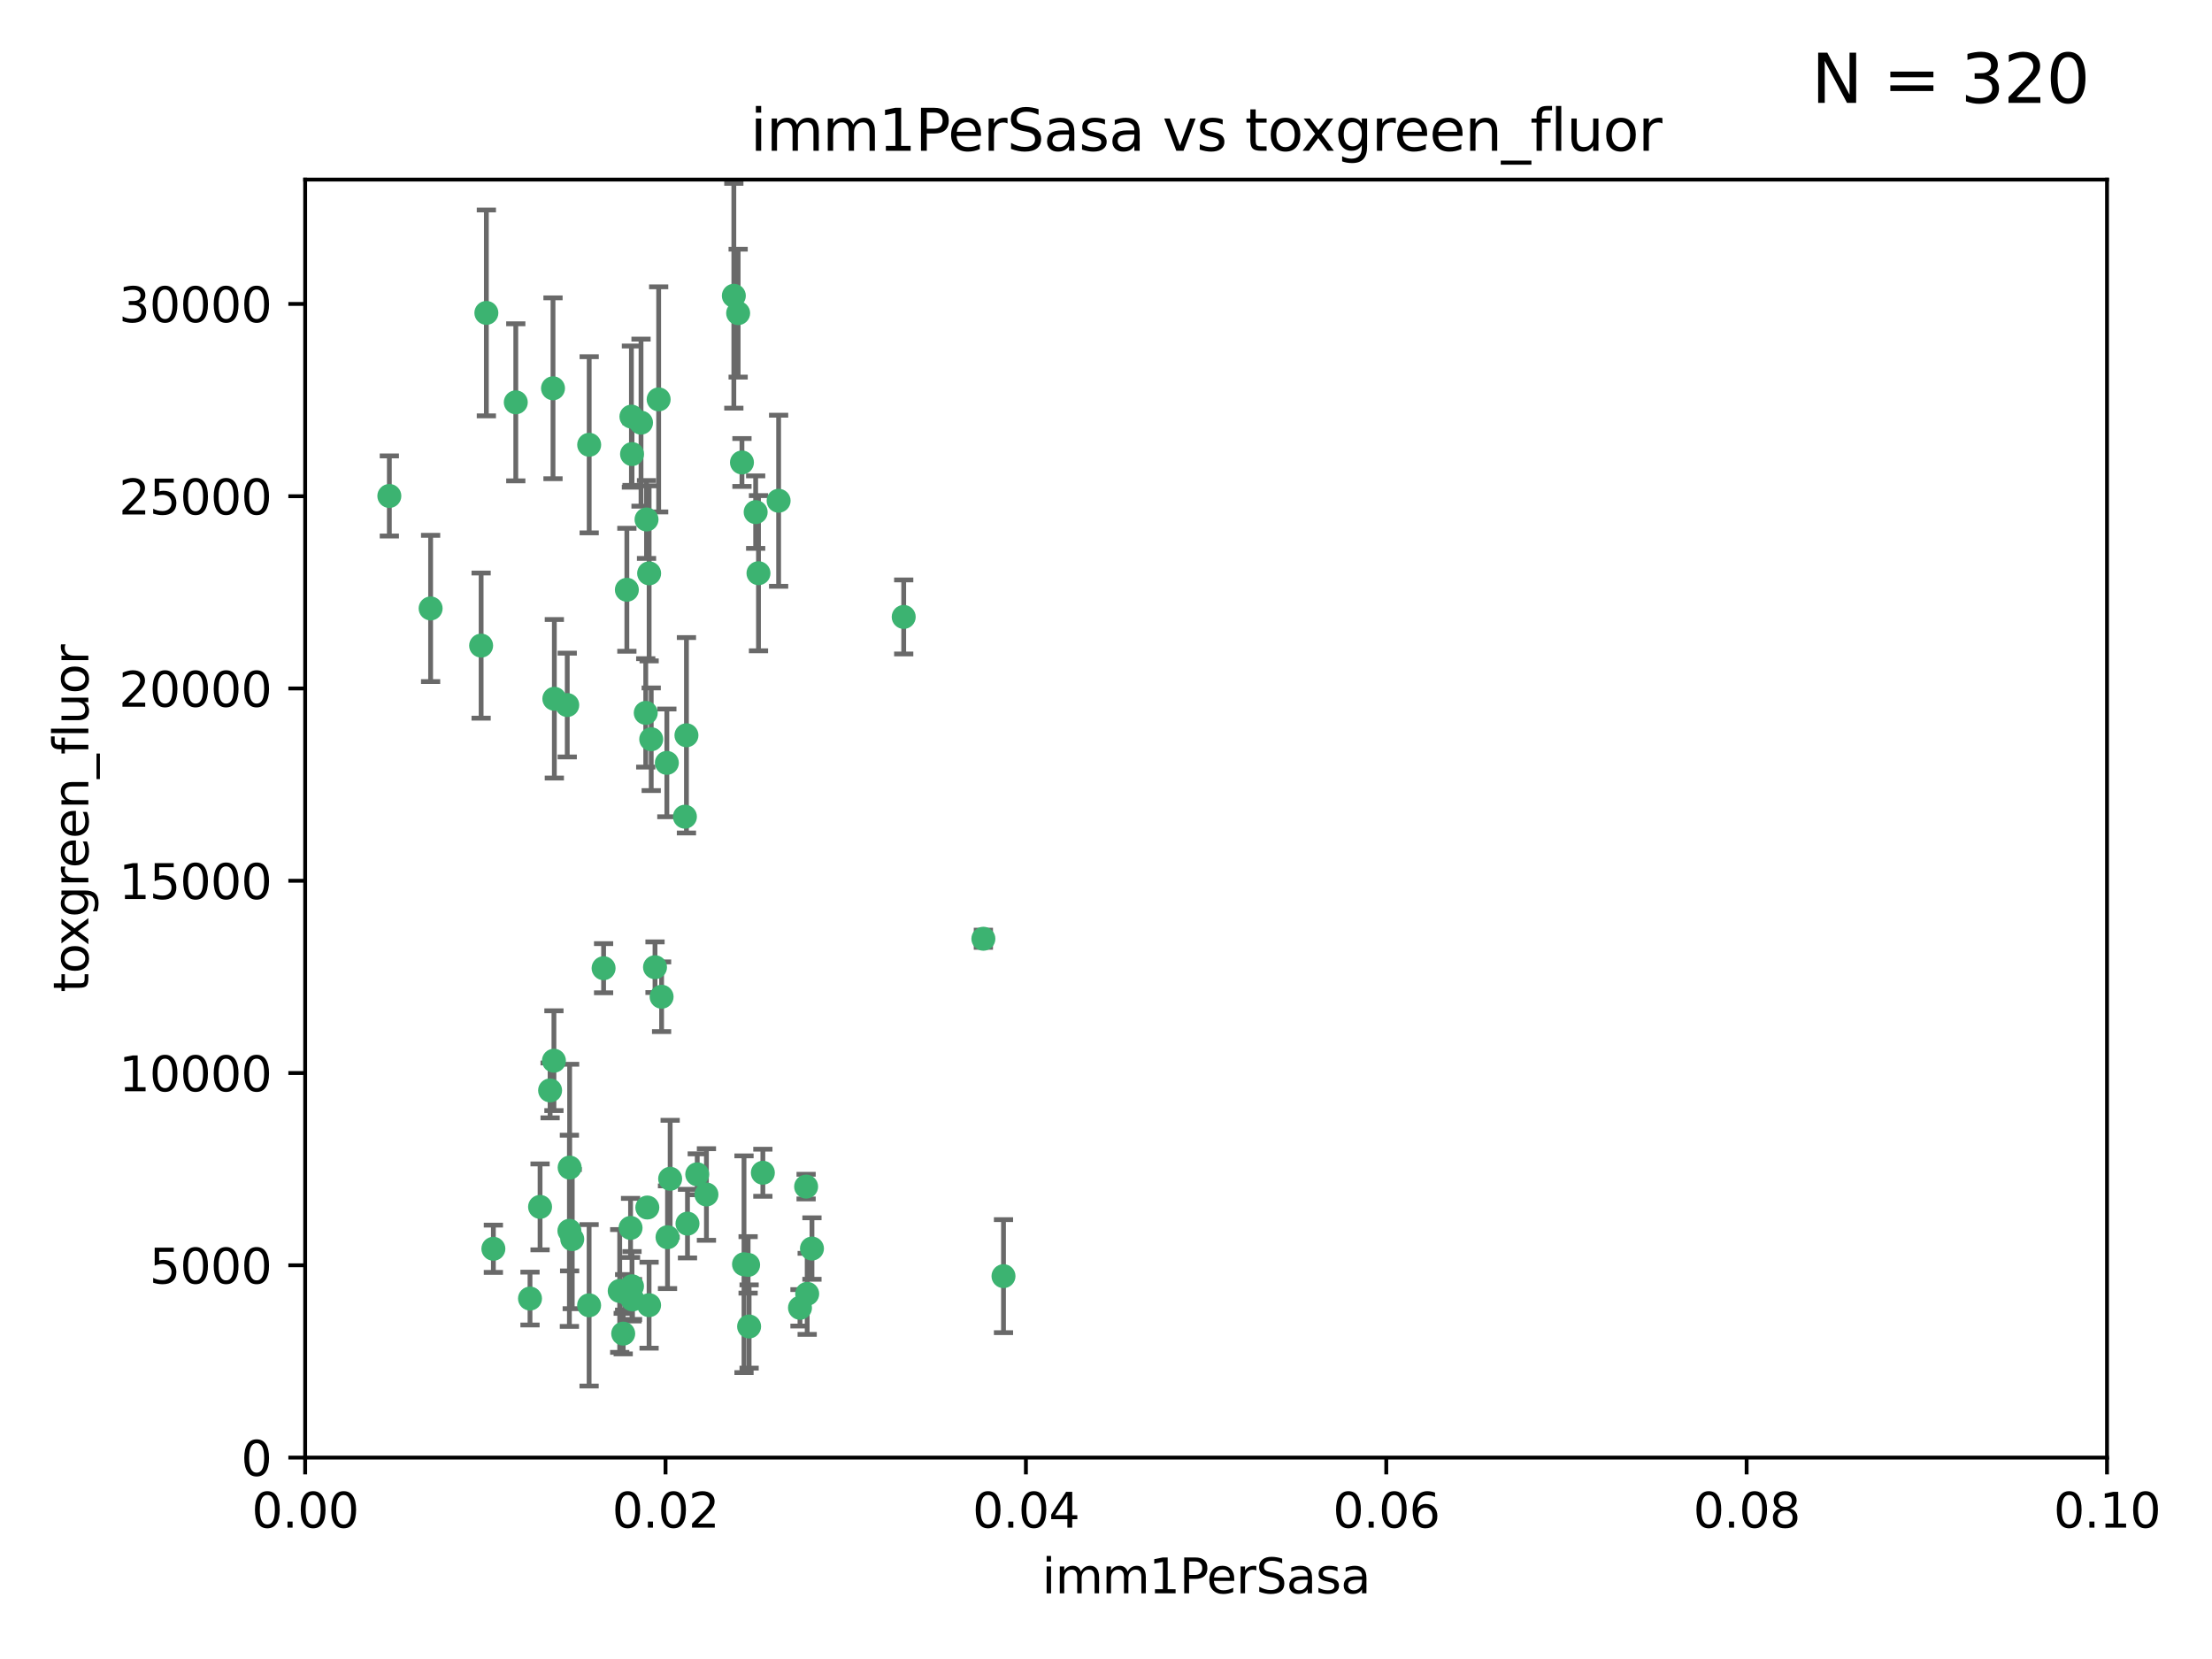 <?xml version="1.0" encoding="utf-8" standalone="no"?>
<!DOCTYPE svg PUBLIC "-//W3C//DTD SVG 1.1//EN"
  "http://www.w3.org/Graphics/SVG/1.1/DTD/svg11.dtd">
<svg xmlns:xlink="http://www.w3.org/1999/xlink" width="460.8pt" height="345.6pt" viewBox="0 0 460.8 345.6" xmlns="http://www.w3.org/2000/svg" version="1.1">
 <defs>
  <style type="text/css">*{stroke-linejoin: round; stroke-linecap: butt}</style>
 </defs>
 <g id="figure_1">
  <g id="patch_1">
   <path d="M 0 345.6 
L 460.8 345.6 
L 460.8 0 
L 0 0 
z
" style="fill: #ffffff"/>
  </g>
  <g id="axes_1">
   <g id="patch_2">
    <path d="M 63.571 303.64 
L 438.93 303.64 
L 438.93 37.411 
L 63.571 37.411 
z
" style="fill: #ffffff"/>
   </g>
   <g id="PathCollection_1">
    <defs>
     <path id="m67aa49728f" d="M 0 1.118 
C 0.297 1.118 0.581 1 0.791 0.791 
C 1 0.581 1.118 0.297 1.118 0 
C 1.118 -0.297 1 -0.581 0.791 -0.791 
C 0.581 -1 0.297 -1.118 0 -1.118 
C -0.297 -1.118 -0.581 -1 -0.791 -0.791 
C -1 -0.581 -1.118 -0.297 -1.118 0 
C -1.118 0.297 -1 0.581 -0.791 0.791 
C -0.581 1 -0.297 1.118 0 1.118 
z
" style="stroke: #3cb371"/>
    </defs>
    <g clip-path="url(#p61a507cebb)">
     <use xlink:href="#m67aa49728f" x="81.107" y="103.319" style="fill: #3cb371; stroke: #3cb371"/>
     <use xlink:href="#m67aa49728f" x="101.319" y="65.184" style="fill: #3cb371; stroke: #3cb371"/>
     <use xlink:href="#m67aa49728f" x="100.227" y="134.491" style="fill: #3cb371; stroke: #3cb371"/>
     <use xlink:href="#m67aa49728f" x="89.706" y="126.749" style="fill: #3cb371; stroke: #3cb371"/>
     <use xlink:href="#m67aa49728f" x="137.211" y="83.201" style="fill: #3cb371; stroke: #3cb371"/>
     <use xlink:href="#m67aa49728f" x="169.147" y="260.094" style="fill: #3cb371; stroke: #3cb371"/>
     <use xlink:href="#m67aa49728f" x="107.447" y="83.811" style="fill: #3cb371; stroke: #3cb371"/>
     <use xlink:href="#m67aa49728f" x="130.587" y="122.859" style="fill: #3cb371; stroke: #3cb371"/>
     <use xlink:href="#m67aa49728f" x="134.683" y="108.214" style="fill: #3cb371; stroke: #3cb371"/>
     <use xlink:href="#m67aa49728f" x="162.201" y="104.315" style="fill: #3cb371; stroke: #3cb371"/>
     <use xlink:href="#m67aa49728f" x="152.872" y="61.614" style="fill: #3cb371; stroke: #3cb371"/>
     <use xlink:href="#m67aa49728f" x="133.537" y="88.045" style="fill: #3cb371; stroke: #3cb371"/>
     <use xlink:href="#m67aa49728f" x="115.202" y="80.887" style="fill: #3cb371; stroke: #3cb371"/>
     <use xlink:href="#m67aa49728f" x="135.226" y="119.44" style="fill: #3cb371; stroke: #3cb371"/>
     <use xlink:href="#m67aa49728f" x="131.665" y="94.593" style="fill: #3cb371; stroke: #3cb371"/>
     <use xlink:href="#m67aa49728f" x="157.418" y="106.684" style="fill: #3cb371; stroke: #3cb371"/>
     <use xlink:href="#m67aa49728f" x="125.739" y="201.695" style="fill: #3cb371; stroke: #3cb371"/>
     <use xlink:href="#m67aa49728f" x="131.536" y="86.787" style="fill: #3cb371; stroke: #3cb371"/>
     <use xlink:href="#m67aa49728f" x="102.779" y="260.14" style="fill: #3cb371; stroke: #3cb371"/>
     <use xlink:href="#m67aa49728f" x="118.666" y="243.228" style="fill: #3cb371; stroke: #3cb371"/>
     <use xlink:href="#m67aa49728f" x="154.563" y="96.341" style="fill: #3cb371; stroke: #3cb371"/>
     <use xlink:href="#m67aa49728f" x="158.007" y="119.409" style="fill: #3cb371; stroke: #3cb371"/>
     <use xlink:href="#m67aa49728f" x="153.769" y="65.233" style="fill: #3cb371; stroke: #3cb371"/>
     <use xlink:href="#m67aa49728f" x="118.169" y="146.874" style="fill: #3cb371; stroke: #3cb371"/>
     <use xlink:href="#m67aa49728f" x="136.451" y="201.487" style="fill: #3cb371; stroke: #3cb371"/>
     <use xlink:href="#m67aa49728f" x="143.216" y="254.906" style="fill: #3cb371; stroke: #3cb371"/>
     <use xlink:href="#m67aa49728f" x="138.918" y="158.921" style="fill: #3cb371; stroke: #3cb371"/>
     <use xlink:href="#m67aa49728f" x="130.121" y="269.209" style="fill: #3cb371; stroke: #3cb371"/>
     <use xlink:href="#m67aa49728f" x="112.506" y="251.417" style="fill: #3cb371; stroke: #3cb371"/>
     <use xlink:href="#m67aa49728f" x="134.851" y="251.547" style="fill: #3cb371; stroke: #3cb371"/>
     <use xlink:href="#m67aa49728f" x="119.208" y="258.133" style="fill: #3cb371; stroke: #3cb371"/>
     <use xlink:href="#m67aa49728f" x="155.845" y="263.497" style="fill: #3cb371; stroke: #3cb371"/>
     <use xlink:href="#m67aa49728f" x="114.597" y="227.152" style="fill: #3cb371; stroke: #3cb371"/>
     <use xlink:href="#m67aa49728f" x="110.41" y="270.514" style="fill: #3cb371; stroke: #3cb371"/>
     <use xlink:href="#m67aa49728f" x="131.656" y="267.951" style="fill: #3cb371; stroke: #3cb371"/>
     <use xlink:href="#m67aa49728f" x="188.259" y="128.518" style="fill: #3cb371; stroke: #3cb371"/>
     <use xlink:href="#m67aa49728f" x="129.825" y="277.818" style="fill: #3cb371; stroke: #3cb371"/>
     <use xlink:href="#m67aa49728f" x="131.762" y="270.703" style="fill: #3cb371; stroke: #3cb371"/>
     <use xlink:href="#m67aa49728f" x="166.652" y="272.443" style="fill: #3cb371; stroke: #3cb371"/>
     <use xlink:href="#m67aa49728f" x="154.991" y="263.364" style="fill: #3cb371; stroke: #3cb371"/>
     <use xlink:href="#m67aa49728f" x="134.52" y="148.507" style="fill: #3cb371; stroke: #3cb371"/>
     <use xlink:href="#m67aa49728f" x="147.163" y="248.836" style="fill: #3cb371; stroke: #3cb371"/>
     <use xlink:href="#m67aa49728f" x="142.999" y="153.171" style="fill: #3cb371; stroke: #3cb371"/>
     <use xlink:href="#m67aa49728f" x="204.855" y="195.558" style="fill: #3cb371; stroke: #3cb371"/>
     <use xlink:href="#m67aa49728f" x="156.053" y="276.333" style="fill: #3cb371; stroke: #3cb371"/>
     <use xlink:href="#m67aa49728f" x="209.046" y="265.846" style="fill: #3cb371; stroke: #3cb371"/>
     <use xlink:href="#m67aa49728f" x="137.823" y="207.64" style="fill: #3cb371; stroke: #3cb371"/>
     <use xlink:href="#m67aa49728f" x="167.929" y="247.192" style="fill: #3cb371; stroke: #3cb371"/>
     <use xlink:href="#m67aa49728f" x="142.68" y="170.133" style="fill: #3cb371; stroke: #3cb371"/>
     <use xlink:href="#m67aa49728f" x="122.722" y="271.92" style="fill: #3cb371; stroke: #3cb371"/>
     <use xlink:href="#m67aa49728f" x="131.356" y="255.796" style="fill: #3cb371; stroke: #3cb371"/>
     <use xlink:href="#m67aa49728f" x="115.394" y="220.964" style="fill: #3cb371; stroke: #3cb371"/>
     <use xlink:href="#m67aa49728f" x="129.096" y="268.93" style="fill: #3cb371; stroke: #3cb371"/>
     <use xlink:href="#m67aa49728f" x="118.616" y="256.398" style="fill: #3cb371; stroke: #3cb371"/>
     <use xlink:href="#m67aa49728f" x="115.48" y="145.567" style="fill: #3cb371; stroke: #3cb371"/>
     <use xlink:href="#m67aa49728f" x="122.738" y="92.655" style="fill: #3cb371; stroke: #3cb371"/>
     <use xlink:href="#m67aa49728f" x="135.215" y="271.892" style="fill: #3cb371; stroke: #3cb371"/>
     <use xlink:href="#m67aa49728f" x="139.056" y="257.738" style="fill: #3cb371; stroke: #3cb371"/>
     <use xlink:href="#m67aa49728f" x="158.917" y="244.305" style="fill: #3cb371; stroke: #3cb371"/>
     <use xlink:href="#m67aa49728f" x="139.605" y="245.561" style="fill: #3cb371; stroke: #3cb371"/>
     <use xlink:href="#m67aa49728f" x="145.249" y="244.625" style="fill: #3cb371; stroke: #3cb371"/>
     <use xlink:href="#m67aa49728f" x="168.152" y="269.529" style="fill: #3cb371; stroke: #3cb371"/>
     <use xlink:href="#m67aa49728f" x="135.66" y="153.996" style="fill: #3cb371; stroke: #3cb371"/>
    </g>
   </g>
   <g id="matplotlib.axis_1">
    <g id="xtick_1">
     <g id="line2d_1">
      <defs>
       <path id="mdfd016b238" d="M 0 0 
L 0 3.5 
" style="stroke: #000000; stroke-width: 0.8"/>
      </defs>
      <g>
       <use xlink:href="#mdfd016b238" x="63.571" y="303.64" style="stroke: #000000; stroke-width: 0.8"/>
      </g>
     </g>
     <g id="text_1">
      <!-- 0.00 -->
      <g transform="translate(52.438 318.238)scale(0.1 -0.1)">
       <defs>
        <path id="DejaVuSans-30" d="M 2034 4250 
Q 1547 4250 1301 3770 
Q 1056 3291 1056 2328 
Q 1056 1369 1301 889 
Q 1547 409 2034 409 
Q 2525 409 2770 889 
Q 3016 1369 3016 2328 
Q 3016 3291 2770 3770 
Q 2525 4250 2034 4250 
z
M 2034 4750 
Q 2819 4750 3233 4129 
Q 3647 3509 3647 2328 
Q 3647 1150 3233 529 
Q 2819 -91 2034 -91 
Q 1250 -91 836 529 
Q 422 1150 422 2328 
Q 422 3509 836 4129 
Q 1250 4750 2034 4750 
z
" transform="scale(0.016)"/>
        <path id="DejaVuSans-2e" d="M 684 794 
L 1344 794 
L 1344 0 
L 684 0 
L 684 794 
z
" transform="scale(0.016)"/>
       </defs>
       <use xlink:href="#DejaVuSans-30"/>
       <use xlink:href="#DejaVuSans-2e" x="63.623"/>
       <use xlink:href="#DejaVuSans-30" x="95.41"/>
       <use xlink:href="#DejaVuSans-30" x="159.033"/>
      </g>
     </g>
    </g>
    <g id="xtick_2">
     <g id="line2d_2">
      <g>
       <use xlink:href="#mdfd016b238" x="138.643" y="303.64" style="stroke: #000000; stroke-width: 0.8"/>
      </g>
     </g>
     <g id="text_2">
      <!-- 0.02 -->
      <g transform="translate(127.51 318.238)scale(0.1 -0.1)">
       <defs>
        <path id="DejaVuSans-32" d="M 1228 531 
L 3431 531 
L 3431 0 
L 469 0 
L 469 531 
Q 828 903 1448 1529 
Q 2069 2156 2228 2338 
Q 2531 2678 2651 2914 
Q 2772 3150 2772 3378 
Q 2772 3750 2511 3984 
Q 2250 4219 1831 4219 
Q 1534 4219 1204 4116 
Q 875 4013 500 3803 
L 500 4441 
Q 881 4594 1212 4672 
Q 1544 4750 1819 4750 
Q 2544 4750 2975 4387 
Q 3406 4025 3406 3419 
Q 3406 3131 3298 2873 
Q 3191 2616 2906 2266 
Q 2828 2175 2409 1742 
Q 1991 1309 1228 531 
z
" transform="scale(0.016)"/>
       </defs>
       <use xlink:href="#DejaVuSans-30"/>
       <use xlink:href="#DejaVuSans-2e" x="63.623"/>
       <use xlink:href="#DejaVuSans-30" x="95.41"/>
       <use xlink:href="#DejaVuSans-32" x="159.033"/>
      </g>
     </g>
    </g>
    <g id="xtick_3">
     <g id="line2d_3">
      <g>
       <use xlink:href="#mdfd016b238" x="213.715" y="303.64" style="stroke: #000000; stroke-width: 0.8"/>
      </g>
     </g>
     <g id="text_3">
      <!-- 0.04 -->
      <g transform="translate(202.582 318.238)scale(0.1 -0.1)">
       <defs>
        <path id="DejaVuSans-34" d="M 2419 4116 
L 825 1625 
L 2419 1625 
L 2419 4116 
z
M 2253 4666 
L 3047 4666 
L 3047 1625 
L 3713 1625 
L 3713 1100 
L 3047 1100 
L 3047 0 
L 2419 0 
L 2419 1100 
L 313 1100 
L 313 1709 
L 2253 4666 
z
" transform="scale(0.016)"/>
       </defs>
       <use xlink:href="#DejaVuSans-30"/>
       <use xlink:href="#DejaVuSans-2e" x="63.623"/>
       <use xlink:href="#DejaVuSans-30" x="95.41"/>
       <use xlink:href="#DejaVuSans-34" x="159.033"/>
      </g>
     </g>
    </g>
    <g id="xtick_4">
     <g id="line2d_4">
      <g>
       <use xlink:href="#mdfd016b238" x="288.786" y="303.64" style="stroke: #000000; stroke-width: 0.8"/>
      </g>
     </g>
     <g id="text_4">
      <!-- 0.06 -->
      <g transform="translate(277.654 318.238)scale(0.1 -0.1)">
       <defs>
        <path id="DejaVuSans-36" d="M 2113 2584 
Q 1688 2584 1439 2293 
Q 1191 2003 1191 1497 
Q 1191 994 1439 701 
Q 1688 409 2113 409 
Q 2538 409 2786 701 
Q 3034 994 3034 1497 
Q 3034 2003 2786 2293 
Q 2538 2584 2113 2584 
z
M 3366 4563 
L 3366 3988 
Q 3128 4100 2886 4159 
Q 2644 4219 2406 4219 
Q 1781 4219 1451 3797 
Q 1122 3375 1075 2522 
Q 1259 2794 1537 2939 
Q 1816 3084 2150 3084 
Q 2853 3084 3261 2657 
Q 3669 2231 3669 1497 
Q 3669 778 3244 343 
Q 2819 -91 2113 -91 
Q 1303 -91 875 529 
Q 447 1150 447 2328 
Q 447 3434 972 4092 
Q 1497 4750 2381 4750 
Q 2619 4750 2861 4703 
Q 3103 4656 3366 4563 
z
" transform="scale(0.016)"/>
       </defs>
       <use xlink:href="#DejaVuSans-30"/>
       <use xlink:href="#DejaVuSans-2e" x="63.623"/>
       <use xlink:href="#DejaVuSans-30" x="95.41"/>
       <use xlink:href="#DejaVuSans-36" x="159.033"/>
      </g>
     </g>
    </g>
    <g id="xtick_5">
     <g id="line2d_5">
      <g>
       <use xlink:href="#mdfd016b238" x="363.858" y="303.64" style="stroke: #000000; stroke-width: 0.8"/>
      </g>
     </g>
     <g id="text_5">
      <!-- 0.08 -->
      <g transform="translate(352.725 318.238)scale(0.1 -0.1)">
       <defs>
        <path id="DejaVuSans-38" d="M 2034 2216 
Q 1584 2216 1326 1975 
Q 1069 1734 1069 1313 
Q 1069 891 1326 650 
Q 1584 409 2034 409 
Q 2484 409 2743 651 
Q 3003 894 3003 1313 
Q 3003 1734 2745 1975 
Q 2488 2216 2034 2216 
z
M 1403 2484 
Q 997 2584 770 2862 
Q 544 3141 544 3541 
Q 544 4100 942 4425 
Q 1341 4750 2034 4750 
Q 2731 4750 3128 4425 
Q 3525 4100 3525 3541 
Q 3525 3141 3298 2862 
Q 3072 2584 2669 2484 
Q 3125 2378 3379 2068 
Q 3634 1759 3634 1313 
Q 3634 634 3220 271 
Q 2806 -91 2034 -91 
Q 1263 -91 848 271 
Q 434 634 434 1313 
Q 434 1759 690 2068 
Q 947 2378 1403 2484 
z
M 1172 3481 
Q 1172 3119 1398 2916 
Q 1625 2713 2034 2713 
Q 2441 2713 2670 2916 
Q 2900 3119 2900 3481 
Q 2900 3844 2670 4047 
Q 2441 4250 2034 4250 
Q 1625 4250 1398 4047 
Q 1172 3844 1172 3481 
z
" transform="scale(0.016)"/>
       </defs>
       <use xlink:href="#DejaVuSans-30"/>
       <use xlink:href="#DejaVuSans-2e" x="63.623"/>
       <use xlink:href="#DejaVuSans-30" x="95.41"/>
       <use xlink:href="#DejaVuSans-38" x="159.033"/>
      </g>
     </g>
    </g>
    <g id="xtick_6">
     <g id="line2d_6">
      <g>
       <use xlink:href="#mdfd016b238" x="438.93" y="303.64" style="stroke: #000000; stroke-width: 0.8"/>
      </g>
     </g>
     <g id="text_6">
      <!-- 0.10 -->
      <g transform="translate(427.797 318.238)scale(0.1 -0.1)">
       <defs>
        <path id="DejaVuSans-31" d="M 794 531 
L 1825 531 
L 1825 4091 
L 703 3866 
L 703 4441 
L 1819 4666 
L 2450 4666 
L 2450 531 
L 3481 531 
L 3481 0 
L 794 0 
L 794 531 
z
" transform="scale(0.016)"/>
       </defs>
       <use xlink:href="#DejaVuSans-30"/>
       <use xlink:href="#DejaVuSans-2e" x="63.623"/>
       <use xlink:href="#DejaVuSans-31" x="95.41"/>
       <use xlink:href="#DejaVuSans-30" x="159.033"/>
      </g>
     </g>
    </g>
    <g id="text_7">
     <!-- imm1PerSasa -->
     <g transform="translate(217.067 331.917)scale(0.1 -0.1)">
      <defs>
       <path id="DejaVuSans-69" d="M 603 3500 
L 1178 3500 
L 1178 0 
L 603 0 
L 603 3500 
z
M 603 4863 
L 1178 4863 
L 1178 4134 
L 603 4134 
L 603 4863 
z
" transform="scale(0.016)"/>
       <path id="DejaVuSans-6d" d="M 3328 2828 
Q 3544 3216 3844 3400 
Q 4144 3584 4550 3584 
Q 5097 3584 5394 3201 
Q 5691 2819 5691 2113 
L 5691 0 
L 5113 0 
L 5113 2094 
Q 5113 2597 4934 2840 
Q 4756 3084 4391 3084 
Q 3944 3084 3684 2787 
Q 3425 2491 3425 1978 
L 3425 0 
L 2847 0 
L 2847 2094 
Q 2847 2600 2669 2842 
Q 2491 3084 2119 3084 
Q 1678 3084 1418 2786 
Q 1159 2488 1159 1978 
L 1159 0 
L 581 0 
L 581 3500 
L 1159 3500 
L 1159 2956 
Q 1356 3278 1631 3431 
Q 1906 3584 2284 3584 
Q 2666 3584 2933 3390 
Q 3200 3197 3328 2828 
z
" transform="scale(0.016)"/>
       <path id="DejaVuSans-50" d="M 1259 4147 
L 1259 2394 
L 2053 2394 
Q 2494 2394 2734 2622 
Q 2975 2850 2975 3272 
Q 2975 3691 2734 3919 
Q 2494 4147 2053 4147 
L 1259 4147 
z
M 628 4666 
L 2053 4666 
Q 2838 4666 3239 4311 
Q 3641 3956 3641 3272 
Q 3641 2581 3239 2228 
Q 2838 1875 2053 1875 
L 1259 1875 
L 1259 0 
L 628 0 
L 628 4666 
z
" transform="scale(0.016)"/>
       <path id="DejaVuSans-65" d="M 3597 1894 
L 3597 1613 
L 953 1613 
Q 991 1019 1311 708 
Q 1631 397 2203 397 
Q 2534 397 2845 478 
Q 3156 559 3463 722 
L 3463 178 
Q 3153 47 2828 -22 
Q 2503 -91 2169 -91 
Q 1331 -91 842 396 
Q 353 884 353 1716 
Q 353 2575 817 3079 
Q 1281 3584 2069 3584 
Q 2775 3584 3186 3129 
Q 3597 2675 3597 1894 
z
M 3022 2063 
Q 3016 2534 2758 2815 
Q 2500 3097 2075 3097 
Q 1594 3097 1305 2825 
Q 1016 2553 972 2059 
L 3022 2063 
z
" transform="scale(0.016)"/>
       <path id="DejaVuSans-72" d="M 2631 2963 
Q 2534 3019 2420 3045 
Q 2306 3072 2169 3072 
Q 1681 3072 1420 2755 
Q 1159 2438 1159 1844 
L 1159 0 
L 581 0 
L 581 3500 
L 1159 3500 
L 1159 2956 
Q 1341 3275 1631 3429 
Q 1922 3584 2338 3584 
Q 2397 3584 2469 3576 
Q 2541 3569 2628 3553 
L 2631 2963 
z
" transform="scale(0.016)"/>
       <path id="DejaVuSans-53" d="M 3425 4513 
L 3425 3897 
Q 3066 4069 2747 4153 
Q 2428 4238 2131 4238 
Q 1616 4238 1336 4038 
Q 1056 3838 1056 3469 
Q 1056 3159 1242 3001 
Q 1428 2844 1947 2747 
L 2328 2669 
Q 3034 2534 3370 2195 
Q 3706 1856 3706 1288 
Q 3706 609 3251 259 
Q 2797 -91 1919 -91 
Q 1588 -91 1214 -16 
Q 841 59 441 206 
L 441 856 
Q 825 641 1194 531 
Q 1563 422 1919 422 
Q 2459 422 2753 634 
Q 3047 847 3047 1241 
Q 3047 1584 2836 1778 
Q 2625 1972 2144 2069 
L 1759 2144 
Q 1053 2284 737 2584 
Q 422 2884 422 3419 
Q 422 4038 858 4394 
Q 1294 4750 2059 4750 
Q 2388 4750 2728 4690 
Q 3069 4631 3425 4513 
z
" transform="scale(0.016)"/>
       <path id="DejaVuSans-61" d="M 2194 1759 
Q 1497 1759 1228 1600 
Q 959 1441 959 1056 
Q 959 750 1161 570 
Q 1363 391 1709 391 
Q 2188 391 2477 730 
Q 2766 1069 2766 1631 
L 2766 1759 
L 2194 1759 
z
M 3341 1997 
L 3341 0 
L 2766 0 
L 2766 531 
Q 2569 213 2275 61 
Q 1981 -91 1556 -91 
Q 1019 -91 701 211 
Q 384 513 384 1019 
Q 384 1609 779 1909 
Q 1175 2209 1959 2209 
L 2766 2209 
L 2766 2266 
Q 2766 2663 2505 2880 
Q 2244 3097 1772 3097 
Q 1472 3097 1187 3025 
Q 903 2953 641 2809 
L 641 3341 
Q 956 3463 1253 3523 
Q 1550 3584 1831 3584 
Q 2591 3584 2966 3190 
Q 3341 2797 3341 1997 
z
" transform="scale(0.016)"/>
       <path id="DejaVuSans-73" d="M 2834 3397 
L 2834 2853 
Q 2591 2978 2328 3040 
Q 2066 3103 1784 3103 
Q 1356 3103 1142 2972 
Q 928 2841 928 2578 
Q 928 2378 1081 2264 
Q 1234 2150 1697 2047 
L 1894 2003 
Q 2506 1872 2764 1633 
Q 3022 1394 3022 966 
Q 3022 478 2636 193 
Q 2250 -91 1575 -91 
Q 1294 -91 989 -36 
Q 684 19 347 128 
L 347 722 
Q 666 556 975 473 
Q 1284 391 1588 391 
Q 1994 391 2212 530 
Q 2431 669 2431 922 
Q 2431 1156 2273 1281 
Q 2116 1406 1581 1522 
L 1381 1569 
Q 847 1681 609 1914 
Q 372 2147 372 2553 
Q 372 3047 722 3315 
Q 1072 3584 1716 3584 
Q 2034 3584 2315 3537 
Q 2597 3491 2834 3397 
z
" transform="scale(0.016)"/>
      </defs>
      <use xlink:href="#DejaVuSans-69"/>
      <use xlink:href="#DejaVuSans-6d" x="27.783"/>
      <use xlink:href="#DejaVuSans-6d" x="125.195"/>
      <use xlink:href="#DejaVuSans-31" x="222.607"/>
      <use xlink:href="#DejaVuSans-50" x="286.23"/>
      <use xlink:href="#DejaVuSans-65" x="342.908"/>
      <use xlink:href="#DejaVuSans-72" x="404.432"/>
      <use xlink:href="#DejaVuSans-53" x="445.545"/>
      <use xlink:href="#DejaVuSans-61" x="509.021"/>
      <use xlink:href="#DejaVuSans-73" x="570.301"/>
      <use xlink:href="#DejaVuSans-61" x="622.4"/>
     </g>
    </g>
   </g>
   <g id="matplotlib.axis_2">
    <g id="ytick_1">
     <g id="line2d_7">
      <defs>
       <path id="mcd2a468c0d" d="M 0 0 
L -3.5 0 
" style="stroke: #000000; stroke-width: 0.8"/>
      </defs>
      <g>
       <use xlink:href="#mcd2a468c0d" x="63.571" y="303.64" style="stroke: #000000; stroke-width: 0.8"/>
      </g>
     </g>
     <g id="text_8">
      <!-- 0 -->
      <g transform="translate(50.209 307.439)scale(0.1 -0.1)">
       <use xlink:href="#DejaVuSans-30"/>
      </g>
     </g>
    </g>
    <g id="ytick_2">
     <g id="line2d_8">
      <g>
       <use xlink:href="#mcd2a468c0d" x="63.571" y="263.586" style="stroke: #000000; stroke-width: 0.8"/>
      </g>
     </g>
     <g id="text_9">
      <!-- 5000 -->
      <g transform="translate(31.121 267.385)scale(0.1 -0.1)">
       <defs>
        <path id="DejaVuSans-35" d="M 691 4666 
L 3169 4666 
L 3169 4134 
L 1269 4134 
L 1269 2991 
Q 1406 3038 1543 3061 
Q 1681 3084 1819 3084 
Q 2600 3084 3056 2656 
Q 3513 2228 3513 1497 
Q 3513 744 3044 326 
Q 2575 -91 1722 -91 
Q 1428 -91 1123 -41 
Q 819 9 494 109 
L 494 744 
Q 775 591 1075 516 
Q 1375 441 1709 441 
Q 2250 441 2565 725 
Q 2881 1009 2881 1497 
Q 2881 1984 2565 2268 
Q 2250 2553 1709 2553 
Q 1456 2553 1204 2497 
Q 953 2441 691 2322 
L 691 4666 
z
" transform="scale(0.016)"/>
       </defs>
       <use xlink:href="#DejaVuSans-35"/>
       <use xlink:href="#DejaVuSans-30" x="63.623"/>
       <use xlink:href="#DejaVuSans-30" x="127.246"/>
       <use xlink:href="#DejaVuSans-30" x="190.869"/>
      </g>
     </g>
    </g>
    <g id="ytick_3">
     <g id="line2d_9">
      <g>
       <use xlink:href="#mcd2a468c0d" x="63.571" y="223.532" style="stroke: #000000; stroke-width: 0.8"/>
      </g>
     </g>
     <g id="text_10">
      <!-- 10000 -->
      <g transform="translate(24.759 227.331)scale(0.1 -0.1)">
       <use xlink:href="#DejaVuSans-31"/>
       <use xlink:href="#DejaVuSans-30" x="63.623"/>
       <use xlink:href="#DejaVuSans-30" x="127.246"/>
       <use xlink:href="#DejaVuSans-30" x="190.869"/>
       <use xlink:href="#DejaVuSans-30" x="254.492"/>
      </g>
     </g>
    </g>
    <g id="ytick_4">
     <g id="line2d_10">
      <g>
       <use xlink:href="#mcd2a468c0d" x="63.571" y="183.478" style="stroke: #000000; stroke-width: 0.8"/>
      </g>
     </g>
     <g id="text_11">
      <!-- 15000 -->
      <g transform="translate(24.759 187.278)scale(0.1 -0.1)">
       <use xlink:href="#DejaVuSans-31"/>
       <use xlink:href="#DejaVuSans-35" x="63.623"/>
       <use xlink:href="#DejaVuSans-30" x="127.246"/>
       <use xlink:href="#DejaVuSans-30" x="190.869"/>
       <use xlink:href="#DejaVuSans-30" x="254.492"/>
      </g>
     </g>
    </g>
    <g id="ytick_5">
     <g id="line2d_11">
      <g>
       <use xlink:href="#mcd2a468c0d" x="63.571" y="143.424" style="stroke: #000000; stroke-width: 0.8"/>
      </g>
     </g>
     <g id="text_12">
      <!-- 20000 -->
      <g transform="translate(24.759 147.224)scale(0.1 -0.1)">
       <use xlink:href="#DejaVuSans-32"/>
       <use xlink:href="#DejaVuSans-30" x="63.623"/>
       <use xlink:href="#DejaVuSans-30" x="127.246"/>
       <use xlink:href="#DejaVuSans-30" x="190.869"/>
       <use xlink:href="#DejaVuSans-30" x="254.492"/>
      </g>
     </g>
    </g>
    <g id="ytick_6">
     <g id="line2d_12">
      <g>
       <use xlink:href="#mcd2a468c0d" x="63.571" y="103.371" style="stroke: #000000; stroke-width: 0.8"/>
      </g>
     </g>
     <g id="text_13">
      <!-- 25000 -->
      <g transform="translate(24.759 107.17)scale(0.1 -0.1)">
       <use xlink:href="#DejaVuSans-32"/>
       <use xlink:href="#DejaVuSans-35" x="63.623"/>
       <use xlink:href="#DejaVuSans-30" x="127.246"/>
       <use xlink:href="#DejaVuSans-30" x="190.869"/>
       <use xlink:href="#DejaVuSans-30" x="254.492"/>
      </g>
     </g>
    </g>
    <g id="ytick_7">
     <g id="line2d_13">
      <g>
       <use xlink:href="#mcd2a468c0d" x="63.571" y="63.317" style="stroke: #000000; stroke-width: 0.8"/>
      </g>
     </g>
     <g id="text_14">
      <!-- 30000 -->
      <g transform="translate(24.759 67.116)scale(0.1 -0.1)">
       <defs>
        <path id="DejaVuSans-33" d="M 2597 2516 
Q 3050 2419 3304 2112 
Q 3559 1806 3559 1356 
Q 3559 666 3084 287 
Q 2609 -91 1734 -91 
Q 1441 -91 1130 -33 
Q 819 25 488 141 
L 488 750 
Q 750 597 1062 519 
Q 1375 441 1716 441 
Q 2309 441 2620 675 
Q 2931 909 2931 1356 
Q 2931 1769 2642 2001 
Q 2353 2234 1838 2234 
L 1294 2234 
L 1294 2753 
L 1863 2753 
Q 2328 2753 2575 2939 
Q 2822 3125 2822 3475 
Q 2822 3834 2567 4026 
Q 2313 4219 1838 4219 
Q 1578 4219 1281 4162 
Q 984 4106 628 3988 
L 628 4550 
Q 988 4650 1302 4700 
Q 1616 4750 1894 4750 
Q 2613 4750 3031 4423 
Q 3450 4097 3450 3541 
Q 3450 3153 3228 2886 
Q 3006 2619 2597 2516 
z
" transform="scale(0.016)"/>
       </defs>
       <use xlink:href="#DejaVuSans-33"/>
       <use xlink:href="#DejaVuSans-30" x="63.623"/>
       <use xlink:href="#DejaVuSans-30" x="127.246"/>
       <use xlink:href="#DejaVuSans-30" x="190.869"/>
       <use xlink:href="#DejaVuSans-30" x="254.492"/>
      </g>
     </g>
    </g>
    <g id="text_15">
     <!-- toxgreen_fluor -->
     <g transform="translate(18.401 206.72)rotate(-90)scale(0.1 -0.1)">
      <defs>
       <path id="DejaVuSans-74" d="M 1172 4494 
L 1172 3500 
L 2356 3500 
L 2356 3053 
L 1172 3053 
L 1172 1153 
Q 1172 725 1289 603 
Q 1406 481 1766 481 
L 2356 481 
L 2356 0 
L 1766 0 
Q 1100 0 847 248 
Q 594 497 594 1153 
L 594 3053 
L 172 3053 
L 172 3500 
L 594 3500 
L 594 4494 
L 1172 4494 
z
" transform="scale(0.016)"/>
       <path id="DejaVuSans-6f" d="M 1959 3097 
Q 1497 3097 1228 2736 
Q 959 2375 959 1747 
Q 959 1119 1226 758 
Q 1494 397 1959 397 
Q 2419 397 2687 759 
Q 2956 1122 2956 1747 
Q 2956 2369 2687 2733 
Q 2419 3097 1959 3097 
z
M 1959 3584 
Q 2709 3584 3137 3096 
Q 3566 2609 3566 1747 
Q 3566 888 3137 398 
Q 2709 -91 1959 -91 
Q 1206 -91 779 398 
Q 353 888 353 1747 
Q 353 2609 779 3096 
Q 1206 3584 1959 3584 
z
" transform="scale(0.016)"/>
       <path id="DejaVuSans-78" d="M 3513 3500 
L 2247 1797 
L 3578 0 
L 2900 0 
L 1881 1375 
L 863 0 
L 184 0 
L 1544 1831 
L 300 3500 
L 978 3500 
L 1906 2253 
L 2834 3500 
L 3513 3500 
z
" transform="scale(0.016)"/>
       <path id="DejaVuSans-67" d="M 2906 1791 
Q 2906 2416 2648 2759 
Q 2391 3103 1925 3103 
Q 1463 3103 1205 2759 
Q 947 2416 947 1791 
Q 947 1169 1205 825 
Q 1463 481 1925 481 
Q 2391 481 2648 825 
Q 2906 1169 2906 1791 
z
M 3481 434 
Q 3481 -459 3084 -895 
Q 2688 -1331 1869 -1331 
Q 1566 -1331 1297 -1286 
Q 1028 -1241 775 -1147 
L 775 -588 
Q 1028 -725 1275 -790 
Q 1522 -856 1778 -856 
Q 2344 -856 2625 -561 
Q 2906 -266 2906 331 
L 2906 616 
Q 2728 306 2450 153 
Q 2172 0 1784 0 
Q 1141 0 747 490 
Q 353 981 353 1791 
Q 353 2603 747 3093 
Q 1141 3584 1784 3584 
Q 2172 3584 2450 3431 
Q 2728 3278 2906 2969 
L 2906 3500 
L 3481 3500 
L 3481 434 
z
" transform="scale(0.016)"/>
       <path id="DejaVuSans-6e" d="M 3513 2113 
L 3513 0 
L 2938 0 
L 2938 2094 
Q 2938 2591 2744 2837 
Q 2550 3084 2163 3084 
Q 1697 3084 1428 2787 
Q 1159 2491 1159 1978 
L 1159 0 
L 581 0 
L 581 3500 
L 1159 3500 
L 1159 2956 
Q 1366 3272 1645 3428 
Q 1925 3584 2291 3584 
Q 2894 3584 3203 3211 
Q 3513 2838 3513 2113 
z
" transform="scale(0.016)"/>
       <path id="DejaVuSans-5f" d="M 3263 -1063 
L 3263 -1509 
L -63 -1509 
L -63 -1063 
L 3263 -1063 
z
" transform="scale(0.016)"/>
       <path id="DejaVuSans-66" d="M 2375 4863 
L 2375 4384 
L 1825 4384 
Q 1516 4384 1395 4259 
Q 1275 4134 1275 3809 
L 1275 3500 
L 2222 3500 
L 2222 3053 
L 1275 3053 
L 1275 0 
L 697 0 
L 697 3053 
L 147 3053 
L 147 3500 
L 697 3500 
L 697 3744 
Q 697 4328 969 4595 
Q 1241 4863 1831 4863 
L 2375 4863 
z
" transform="scale(0.016)"/>
       <path id="DejaVuSans-6c" d="M 603 4863 
L 1178 4863 
L 1178 0 
L 603 0 
L 603 4863 
z
" transform="scale(0.016)"/>
       <path id="DejaVuSans-75" d="M 544 1381 
L 544 3500 
L 1119 3500 
L 1119 1403 
Q 1119 906 1312 657 
Q 1506 409 1894 409 
Q 2359 409 2629 706 
Q 2900 1003 2900 1516 
L 2900 3500 
L 3475 3500 
L 3475 0 
L 2900 0 
L 2900 538 
Q 2691 219 2414 64 
Q 2138 -91 1772 -91 
Q 1169 -91 856 284 
Q 544 659 544 1381 
z
M 1991 3584 
L 1991 3584 
z
" transform="scale(0.016)"/>
      </defs>
      <use xlink:href="#DejaVuSans-74"/>
      <use xlink:href="#DejaVuSans-6f" x="39.209"/>
      <use xlink:href="#DejaVuSans-78" x="97.266"/>
      <use xlink:href="#DejaVuSans-67" x="156.445"/>
      <use xlink:href="#DejaVuSans-72" x="219.922"/>
      <use xlink:href="#DejaVuSans-65" x="258.785"/>
      <use xlink:href="#DejaVuSans-65" x="320.309"/>
      <use xlink:href="#DejaVuSans-6e" x="381.832"/>
      <use xlink:href="#DejaVuSans-5f" x="445.211"/>
      <use xlink:href="#DejaVuSans-66" x="495.211"/>
      <use xlink:href="#DejaVuSans-6c" x="530.416"/>
      <use xlink:href="#DejaVuSans-75" x="558.199"/>
      <use xlink:href="#DejaVuSans-6f" x="621.578"/>
      <use xlink:href="#DejaVuSans-72" x="682.76"/>
     </g>
    </g>
   </g>
   <g id="LineCollection_1">
    <path d="M 81.107 111.662 
L 81.107 94.976 
" clip-path="url(#p61a507cebb)" style="fill: none; stroke: #696969"/>
    <path d="M 101.319 86.629 
L 101.319 43.739 
" clip-path="url(#p61a507cebb)" style="fill: none; stroke: #696969"/>
    <path d="M 100.227 149.606 
L 100.227 119.375 
" clip-path="url(#p61a507cebb)" style="fill: none; stroke: #696969"/>
    <path d="M 89.706 141.983 
L 89.706 111.515 
" clip-path="url(#p61a507cebb)" style="fill: none; stroke: #696969"/>
    <path d="M 137.211 106.648 
L 137.211 59.753 
" clip-path="url(#p61a507cebb)" style="fill: none; stroke: #696969"/>
    <path d="M 169.147 266.497 
L 169.147 253.692 
" clip-path="url(#p61a507cebb)" style="fill: none; stroke: #696969"/>
    <path d="M 107.447 100.173 
L 107.447 67.45 
" clip-path="url(#p61a507cebb)" style="fill: none; stroke: #696969"/>
    <path d="M 130.587 135.667 
L 130.587 110.051 
" clip-path="url(#p61a507cebb)" style="fill: none; stroke: #696969"/>
    <path d="M 134.683 116.326 
L 134.683 100.101 
" clip-path="url(#p61a507cebb)" style="fill: none; stroke: #696969"/>
    <path d="M 162.201 122.133 
L 162.201 86.497 
" clip-path="url(#p61a507cebb)" style="fill: none; stroke: #696969"/>
    <path d="M 152.872 85.029 
L 152.872 38.199 
" clip-path="url(#p61a507cebb)" style="fill: none; stroke: #696969"/>
    <path d="M 133.537 105.444 
L 133.537 70.646 
" clip-path="url(#p61a507cebb)" style="fill: none; stroke: #696969"/>
    <path d="M 115.202 99.727 
L 115.202 62.047 
" clip-path="url(#p61a507cebb)" style="fill: none; stroke: #696969"/>
    <path d="M 135.226 137.675 
L 135.226 101.206 
" clip-path="url(#p61a507cebb)" style="fill: none; stroke: #696969"/>
    <path d="M 131.665 101.108 
L 131.665 88.078 
" clip-path="url(#p61a507cebb)" style="fill: none; stroke: #696969"/>
    <path d="M 157.418 114.235 
L 157.418 99.134 
" clip-path="url(#p61a507cebb)" style="fill: none; stroke: #696969"/>
    <path d="M 125.739 206.809 
L 125.739 196.58 
" clip-path="url(#p61a507cebb)" style="fill: none; stroke: #696969"/>
    <path d="M 131.536 101.495 
L 131.536 72.08 
" clip-path="url(#p61a507cebb)" style="fill: none; stroke: #696969"/>
    <path d="M 102.779 265.065 
L 102.779 255.214 
" clip-path="url(#p61a507cebb)" style="fill: none; stroke: #696969"/>
    <path d="M 118.666 264.748 
L 118.666 221.708 
" clip-path="url(#p61a507cebb)" style="fill: none; stroke: #696969"/>
    <path d="M 154.563 101.329 
L 154.563 91.353 
" clip-path="url(#p61a507cebb)" style="fill: none; stroke: #696969"/>
    <path d="M 158.007 135.574 
L 158.007 103.243 
" clip-path="url(#p61a507cebb)" style="fill: none; stroke: #696969"/>
    <path d="M 153.769 78.556 
L 153.769 51.911 
" clip-path="url(#p61a507cebb)" style="fill: none; stroke: #696969"/>
    <path d="M 118.169 157.684 
L 118.169 136.065 
" clip-path="url(#p61a507cebb)" style="fill: none; stroke: #696969"/>
    <path d="M 136.451 206.761 
L 136.451 196.213 
" clip-path="url(#p61a507cebb)" style="fill: none; stroke: #696969"/>
    <path d="M 143.216 262.048 
L 143.216 247.764 
" clip-path="url(#p61a507cebb)" style="fill: none; stroke: #696969"/>
    <path d="M 138.918 170.147 
L 138.918 147.694 
" clip-path="url(#p61a507cebb)" style="fill: none; stroke: #696969"/>
    <path d="M 130.121 272.908 
L 130.121 265.511 
" clip-path="url(#p61a507cebb)" style="fill: none; stroke: #696969"/>
    <path d="M 112.506 260.365 
L 112.506 242.469 
" clip-path="url(#p61a507cebb)" style="fill: none; stroke: #696969"/>
    <path d="M 134.851 252.228 
L 134.851 250.867 
" clip-path="url(#p61a507cebb)" style="fill: none; stroke: #696969"/>
    <path d="M 119.208 272.621 
L 119.208 243.644 
" clip-path="url(#p61a507cebb)" style="fill: none; stroke: #696969"/>
    <path d="M 155.845 269.377 
L 155.845 257.616 
" clip-path="url(#p61a507cebb)" style="fill: none; stroke: #696969"/>
    <path d="M 114.597 232.87 
L 114.597 221.434 
" clip-path="url(#p61a507cebb)" style="fill: none; stroke: #696969"/>
    <path d="M 110.41 276.02 
L 110.41 265.008 
" clip-path="url(#p61a507cebb)" style="fill: none; stroke: #696969"/>
    <path d="M 131.656 275.179 
L 131.656 260.723 
" clip-path="url(#p61a507cebb)" style="fill: none; stroke: #696969"/>
    <path d="M 188.259 136.228 
L 188.259 120.808 
" clip-path="url(#p61a507cebb)" style="fill: none; stroke: #696969"/>
    <path d="M 129.825 282.042 
L 129.825 273.593 
" clip-path="url(#p61a507cebb)" style="fill: none; stroke: #696969"/>
    <path d="M 131.762 274.871 
L 131.762 266.536 
" clip-path="url(#p61a507cebb)" style="fill: none; stroke: #696969"/>
    <path d="M 166.652 276.237 
L 166.652 268.649 
" clip-path="url(#p61a507cebb)" style="fill: none; stroke: #696969"/>
    <path d="M 154.991 285.938 
L 154.991 240.791 
" clip-path="url(#p61a507cebb)" style="fill: none; stroke: #696969"/>
    <path d="M 134.52 159.798 
L 134.52 137.216 
" clip-path="url(#p61a507cebb)" style="fill: none; stroke: #696969"/>
    <path d="M 147.163 258.377 
L 147.163 239.295 
" clip-path="url(#p61a507cebb)" style="fill: none; stroke: #696969"/>
    <path d="M 142.999 173.526 
L 142.999 132.815 
" clip-path="url(#p61a507cebb)" style="fill: none; stroke: #696969"/>
    <path d="M 204.855 197.349 
L 204.855 193.767 
" clip-path="url(#p61a507cebb)" style="fill: none; stroke: #696969"/>
    <path d="M 156.053 285.006 
L 156.053 267.659 
" clip-path="url(#p61a507cebb)" style="fill: none; stroke: #696969"/>
    <path d="M 209.046 277.617 
L 209.046 254.074 
" clip-path="url(#p61a507cebb)" style="fill: none; stroke: #696969"/>
    <path d="M 137.823 214.898 
L 137.823 200.382 
" clip-path="url(#p61a507cebb)" style="fill: none; stroke: #696969"/>
    <path d="M 167.929 249.762 
L 167.929 244.622 
" clip-path="url(#p61a507cebb)" style="fill: none; stroke: #696969"/>
    <path d="M 142.68 170.88 
L 142.68 169.387 
" clip-path="url(#p61a507cebb)" style="fill: none; stroke: #696969"/>
    <path d="M 122.722 288.737 
L 122.722 255.103 
" clip-path="url(#p61a507cebb)" style="fill: none; stroke: #696969"/>
    <path d="M 131.356 261.947 
L 131.356 249.645 
" clip-path="url(#p61a507cebb)" style="fill: none; stroke: #696969"/>
    <path d="M 115.394 231.359 
L 115.394 210.569 
" clip-path="url(#p61a507cebb)" style="fill: none; stroke: #696969"/>
    <path d="M 129.096 281.718 
L 129.096 256.142 
" clip-path="url(#p61a507cebb)" style="fill: none; stroke: #696969"/>
    <path d="M 118.616 276.313 
L 118.616 236.482 
" clip-path="url(#p61a507cebb)" style="fill: none; stroke: #696969"/>
    <path d="M 115.48 162.081 
L 115.48 129.053 
" clip-path="url(#p61a507cebb)" style="fill: none; stroke: #696969"/>
    <path d="M 122.738 111.003 
L 122.738 74.306 
" clip-path="url(#p61a507cebb)" style="fill: none; stroke: #696969"/>
    <path d="M 135.215 280.845 
L 135.215 262.939 
" clip-path="url(#p61a507cebb)" style="fill: none; stroke: #696969"/>
    <path d="M 139.056 268.432 
L 139.056 247.045 
" clip-path="url(#p61a507cebb)" style="fill: none; stroke: #696969"/>
    <path d="M 158.917 249.207 
L 158.917 239.402 
" clip-path="url(#p61a507cebb)" style="fill: none; stroke: #696969"/>
    <path d="M 139.605 257.737 
L 139.605 233.384 
" clip-path="url(#p61a507cebb)" style="fill: none; stroke: #696969"/>
    <path d="M 145.249 248.883 
L 145.249 240.367 
" clip-path="url(#p61a507cebb)" style="fill: none; stroke: #696969"/>
    <path d="M 168.152 277.972 
L 168.152 261.086 
" clip-path="url(#p61a507cebb)" style="fill: none; stroke: #696969"/>
    <path d="M 135.66 164.686 
L 135.66 143.305 
" clip-path="url(#p61a507cebb)" style="fill: none; stroke: #696969"/>
   </g>
   <g id="line2d_14">
    <defs>
     <path id="m0d55bb2095" d="M 2 0 
L -2 -0 
" style="stroke: #696969"/>
    </defs>
    <g clip-path="url(#p61a507cebb)">
     <use xlink:href="#m0d55bb2095" x="81.107" y="111.662" style="fill: #696969; stroke: #696969"/>
     <use xlink:href="#m0d55bb2095" x="101.319" y="86.629" style="fill: #696969; stroke: #696969"/>
     <use xlink:href="#m0d55bb2095" x="100.227" y="149.606" style="fill: #696969; stroke: #696969"/>
     <use xlink:href="#m0d55bb2095" x="89.706" y="141.983" style="fill: #696969; stroke: #696969"/>
     <use xlink:href="#m0d55bb2095" x="137.211" y="106.648" style="fill: #696969; stroke: #696969"/>
     <use xlink:href="#m0d55bb2095" x="169.147" y="266.497" style="fill: #696969; stroke: #696969"/>
     <use xlink:href="#m0d55bb2095" x="107.447" y="100.173" style="fill: #696969; stroke: #696969"/>
     <use xlink:href="#m0d55bb2095" x="130.587" y="135.667" style="fill: #696969; stroke: #696969"/>
     <use xlink:href="#m0d55bb2095" x="134.683" y="116.326" style="fill: #696969; stroke: #696969"/>
     <use xlink:href="#m0d55bb2095" x="162.201" y="122.133" style="fill: #696969; stroke: #696969"/>
     <use xlink:href="#m0d55bb2095" x="152.872" y="85.029" style="fill: #696969; stroke: #696969"/>
     <use xlink:href="#m0d55bb2095" x="133.537" y="105.444" style="fill: #696969; stroke: #696969"/>
     <use xlink:href="#m0d55bb2095" x="115.202" y="99.727" style="fill: #696969; stroke: #696969"/>
     <use xlink:href="#m0d55bb2095" x="135.226" y="137.675" style="fill: #696969; stroke: #696969"/>
     <use xlink:href="#m0d55bb2095" x="131.665" y="101.108" style="fill: #696969; stroke: #696969"/>
     <use xlink:href="#m0d55bb2095" x="157.418" y="114.235" style="fill: #696969; stroke: #696969"/>
     <use xlink:href="#m0d55bb2095" x="125.739" y="206.809" style="fill: #696969; stroke: #696969"/>
     <use xlink:href="#m0d55bb2095" x="131.536" y="101.495" style="fill: #696969; stroke: #696969"/>
     <use xlink:href="#m0d55bb2095" x="102.779" y="265.065" style="fill: #696969; stroke: #696969"/>
     <use xlink:href="#m0d55bb2095" x="118.666" y="264.748" style="fill: #696969; stroke: #696969"/>
     <use xlink:href="#m0d55bb2095" x="154.563" y="101.329" style="fill: #696969; stroke: #696969"/>
     <use xlink:href="#m0d55bb2095" x="158.007" y="135.574" style="fill: #696969; stroke: #696969"/>
     <use xlink:href="#m0d55bb2095" x="153.769" y="78.556" style="fill: #696969; stroke: #696969"/>
     <use xlink:href="#m0d55bb2095" x="118.169" y="157.684" style="fill: #696969; stroke: #696969"/>
     <use xlink:href="#m0d55bb2095" x="136.451" y="206.761" style="fill: #696969; stroke: #696969"/>
     <use xlink:href="#m0d55bb2095" x="143.216" y="262.048" style="fill: #696969; stroke: #696969"/>
     <use xlink:href="#m0d55bb2095" x="138.918" y="170.147" style="fill: #696969; stroke: #696969"/>
     <use xlink:href="#m0d55bb2095" x="130.121" y="272.908" style="fill: #696969; stroke: #696969"/>
     <use xlink:href="#m0d55bb2095" x="112.506" y="260.365" style="fill: #696969; stroke: #696969"/>
     <use xlink:href="#m0d55bb2095" x="134.851" y="252.228" style="fill: #696969; stroke: #696969"/>
     <use xlink:href="#m0d55bb2095" x="119.208" y="272.621" style="fill: #696969; stroke: #696969"/>
     <use xlink:href="#m0d55bb2095" x="155.845" y="269.377" style="fill: #696969; stroke: #696969"/>
     <use xlink:href="#m0d55bb2095" x="114.597" y="232.87" style="fill: #696969; stroke: #696969"/>
     <use xlink:href="#m0d55bb2095" x="110.41" y="276.02" style="fill: #696969; stroke: #696969"/>
     <use xlink:href="#m0d55bb2095" x="131.656" y="275.179" style="fill: #696969; stroke: #696969"/>
     <use xlink:href="#m0d55bb2095" x="188.259" y="136.228" style="fill: #696969; stroke: #696969"/>
     <use xlink:href="#m0d55bb2095" x="129.825" y="282.042" style="fill: #696969; stroke: #696969"/>
     <use xlink:href="#m0d55bb2095" x="131.762" y="274.871" style="fill: #696969; stroke: #696969"/>
     <use xlink:href="#m0d55bb2095" x="166.652" y="276.237" style="fill: #696969; stroke: #696969"/>
     <use xlink:href="#m0d55bb2095" x="154.991" y="285.938" style="fill: #696969; stroke: #696969"/>
     <use xlink:href="#m0d55bb2095" x="134.52" y="159.798" style="fill: #696969; stroke: #696969"/>
     <use xlink:href="#m0d55bb2095" x="147.163" y="258.377" style="fill: #696969; stroke: #696969"/>
     <use xlink:href="#m0d55bb2095" x="142.999" y="173.526" style="fill: #696969; stroke: #696969"/>
     <use xlink:href="#m0d55bb2095" x="204.855" y="197.349" style="fill: #696969; stroke: #696969"/>
     <use xlink:href="#m0d55bb2095" x="156.053" y="285.006" style="fill: #696969; stroke: #696969"/>
     <use xlink:href="#m0d55bb2095" x="209.046" y="277.617" style="fill: #696969; stroke: #696969"/>
     <use xlink:href="#m0d55bb2095" x="137.823" y="214.898" style="fill: #696969; stroke: #696969"/>
     <use xlink:href="#m0d55bb2095" x="167.929" y="249.762" style="fill: #696969; stroke: #696969"/>
     <use xlink:href="#m0d55bb2095" x="142.68" y="170.88" style="fill: #696969; stroke: #696969"/>
     <use xlink:href="#m0d55bb2095" x="122.722" y="288.737" style="fill: #696969; stroke: #696969"/>
     <use xlink:href="#m0d55bb2095" x="131.356" y="261.947" style="fill: #696969; stroke: #696969"/>
     <use xlink:href="#m0d55bb2095" x="115.394" y="231.359" style="fill: #696969; stroke: #696969"/>
     <use xlink:href="#m0d55bb2095" x="129.096" y="281.718" style="fill: #696969; stroke: #696969"/>
     <use xlink:href="#m0d55bb2095" x="118.616" y="276.313" style="fill: #696969; stroke: #696969"/>
     <use xlink:href="#m0d55bb2095" x="115.48" y="162.081" style="fill: #696969; stroke: #696969"/>
     <use xlink:href="#m0d55bb2095" x="122.738" y="111.003" style="fill: #696969; stroke: #696969"/>
     <use xlink:href="#m0d55bb2095" x="135.215" y="280.845" style="fill: #696969; stroke: #696969"/>
     <use xlink:href="#m0d55bb2095" x="139.056" y="268.432" style="fill: #696969; stroke: #696969"/>
     <use xlink:href="#m0d55bb2095" x="158.917" y="249.207" style="fill: #696969; stroke: #696969"/>
     <use xlink:href="#m0d55bb2095" x="139.605" y="257.737" style="fill: #696969; stroke: #696969"/>
     <use xlink:href="#m0d55bb2095" x="145.249" y="248.883" style="fill: #696969; stroke: #696969"/>
     <use xlink:href="#m0d55bb2095" x="168.152" y="277.972" style="fill: #696969; stroke: #696969"/>
     <use xlink:href="#m0d55bb2095" x="135.66" y="164.686" style="fill: #696969; stroke: #696969"/>
    </g>
   </g>
   <g id="line2d_15">
    <g clip-path="url(#p61a507cebb)">
     <use xlink:href="#m0d55bb2095" x="81.107" y="94.976" style="fill: #696969; stroke: #696969"/>
     <use xlink:href="#m0d55bb2095" x="101.319" y="43.739" style="fill: #696969; stroke: #696969"/>
     <use xlink:href="#m0d55bb2095" x="100.227" y="119.375" style="fill: #696969; stroke: #696969"/>
     <use xlink:href="#m0d55bb2095" x="89.706" y="111.515" style="fill: #696969; stroke: #696969"/>
     <use xlink:href="#m0d55bb2095" x="137.211" y="59.753" style="fill: #696969; stroke: #696969"/>
     <use xlink:href="#m0d55bb2095" x="169.147" y="253.692" style="fill: #696969; stroke: #696969"/>
     <use xlink:href="#m0d55bb2095" x="107.447" y="67.45" style="fill: #696969; stroke: #696969"/>
     <use xlink:href="#m0d55bb2095" x="130.587" y="110.051" style="fill: #696969; stroke: #696969"/>
     <use xlink:href="#m0d55bb2095" x="134.683" y="100.101" style="fill: #696969; stroke: #696969"/>
     <use xlink:href="#m0d55bb2095" x="162.201" y="86.497" style="fill: #696969; stroke: #696969"/>
     <use xlink:href="#m0d55bb2095" x="152.872" y="38.199" style="fill: #696969; stroke: #696969"/>
     <use xlink:href="#m0d55bb2095" x="133.537" y="70.646" style="fill: #696969; stroke: #696969"/>
     <use xlink:href="#m0d55bb2095" x="115.202" y="62.047" style="fill: #696969; stroke: #696969"/>
     <use xlink:href="#m0d55bb2095" x="135.226" y="101.206" style="fill: #696969; stroke: #696969"/>
     <use xlink:href="#m0d55bb2095" x="131.665" y="88.078" style="fill: #696969; stroke: #696969"/>
     <use xlink:href="#m0d55bb2095" x="157.418" y="99.134" style="fill: #696969; stroke: #696969"/>
     <use xlink:href="#m0d55bb2095" x="125.739" y="196.58" style="fill: #696969; stroke: #696969"/>
     <use xlink:href="#m0d55bb2095" x="131.536" y="72.08" style="fill: #696969; stroke: #696969"/>
     <use xlink:href="#m0d55bb2095" x="102.779" y="255.214" style="fill: #696969; stroke: #696969"/>
     <use xlink:href="#m0d55bb2095" x="118.666" y="221.708" style="fill: #696969; stroke: #696969"/>
     <use xlink:href="#m0d55bb2095" x="154.563" y="91.353" style="fill: #696969; stroke: #696969"/>
     <use xlink:href="#m0d55bb2095" x="158.007" y="103.243" style="fill: #696969; stroke: #696969"/>
     <use xlink:href="#m0d55bb2095" x="153.769" y="51.911" style="fill: #696969; stroke: #696969"/>
     <use xlink:href="#m0d55bb2095" x="118.169" y="136.065" style="fill: #696969; stroke: #696969"/>
     <use xlink:href="#m0d55bb2095" x="136.451" y="196.213" style="fill: #696969; stroke: #696969"/>
     <use xlink:href="#m0d55bb2095" x="143.216" y="247.764" style="fill: #696969; stroke: #696969"/>
     <use xlink:href="#m0d55bb2095" x="138.918" y="147.694" style="fill: #696969; stroke: #696969"/>
     <use xlink:href="#m0d55bb2095" x="130.121" y="265.511" style="fill: #696969; stroke: #696969"/>
     <use xlink:href="#m0d55bb2095" x="112.506" y="242.469" style="fill: #696969; stroke: #696969"/>
     <use xlink:href="#m0d55bb2095" x="134.851" y="250.867" style="fill: #696969; stroke: #696969"/>
     <use xlink:href="#m0d55bb2095" x="119.208" y="243.644" style="fill: #696969; stroke: #696969"/>
     <use xlink:href="#m0d55bb2095" x="155.845" y="257.616" style="fill: #696969; stroke: #696969"/>
     <use xlink:href="#m0d55bb2095" x="114.597" y="221.434" style="fill: #696969; stroke: #696969"/>
     <use xlink:href="#m0d55bb2095" x="110.41" y="265.008" style="fill: #696969; stroke: #696969"/>
     <use xlink:href="#m0d55bb2095" x="131.656" y="260.723" style="fill: #696969; stroke: #696969"/>
     <use xlink:href="#m0d55bb2095" x="188.259" y="120.808" style="fill: #696969; stroke: #696969"/>
     <use xlink:href="#m0d55bb2095" x="129.825" y="273.593" style="fill: #696969; stroke: #696969"/>
     <use xlink:href="#m0d55bb2095" x="131.762" y="266.536" style="fill: #696969; stroke: #696969"/>
     <use xlink:href="#m0d55bb2095" x="166.652" y="268.649" style="fill: #696969; stroke: #696969"/>
     <use xlink:href="#m0d55bb2095" x="154.991" y="240.791" style="fill: #696969; stroke: #696969"/>
     <use xlink:href="#m0d55bb2095" x="134.52" y="137.216" style="fill: #696969; stroke: #696969"/>
     <use xlink:href="#m0d55bb2095" x="147.163" y="239.295" style="fill: #696969; stroke: #696969"/>
     <use xlink:href="#m0d55bb2095" x="142.999" y="132.815" style="fill: #696969; stroke: #696969"/>
     <use xlink:href="#m0d55bb2095" x="204.855" y="193.767" style="fill: #696969; stroke: #696969"/>
     <use xlink:href="#m0d55bb2095" x="156.053" y="267.659" style="fill: #696969; stroke: #696969"/>
     <use xlink:href="#m0d55bb2095" x="209.046" y="254.074" style="fill: #696969; stroke: #696969"/>
     <use xlink:href="#m0d55bb2095" x="137.823" y="200.382" style="fill: #696969; stroke: #696969"/>
     <use xlink:href="#m0d55bb2095" x="167.929" y="244.622" style="fill: #696969; stroke: #696969"/>
     <use xlink:href="#m0d55bb2095" x="142.68" y="169.387" style="fill: #696969; stroke: #696969"/>
     <use xlink:href="#m0d55bb2095" x="122.722" y="255.103" style="fill: #696969; stroke: #696969"/>
     <use xlink:href="#m0d55bb2095" x="131.356" y="249.645" style="fill: #696969; stroke: #696969"/>
     <use xlink:href="#m0d55bb2095" x="115.394" y="210.569" style="fill: #696969; stroke: #696969"/>
     <use xlink:href="#m0d55bb2095" x="129.096" y="256.142" style="fill: #696969; stroke: #696969"/>
     <use xlink:href="#m0d55bb2095" x="118.616" y="236.482" style="fill: #696969; stroke: #696969"/>
     <use xlink:href="#m0d55bb2095" x="115.48" y="129.053" style="fill: #696969; stroke: #696969"/>
     <use xlink:href="#m0d55bb2095" x="122.738" y="74.306" style="fill: #696969; stroke: #696969"/>
     <use xlink:href="#m0d55bb2095" x="135.215" y="262.939" style="fill: #696969; stroke: #696969"/>
     <use xlink:href="#m0d55bb2095" x="139.056" y="247.045" style="fill: #696969; stroke: #696969"/>
     <use xlink:href="#m0d55bb2095" x="158.917" y="239.402" style="fill: #696969; stroke: #696969"/>
     <use xlink:href="#m0d55bb2095" x="139.605" y="233.384" style="fill: #696969; stroke: #696969"/>
     <use xlink:href="#m0d55bb2095" x="145.249" y="240.367" style="fill: #696969; stroke: #696969"/>
     <use xlink:href="#m0d55bb2095" x="168.152" y="261.086" style="fill: #696969; stroke: #696969"/>
     <use xlink:href="#m0d55bb2095" x="135.66" y="143.305" style="fill: #696969; stroke: #696969"/>
    </g>
   </g>
   <g id="line2d_16">
    <defs>
     <path id="m1918478b2f" d="M 0 2 
C 0.53 2 1.039 1.789 1.414 1.414 
C 1.789 1.039 2 0.53 2 0 
C 2 -0.53 1.789 -1.039 1.414 -1.414 
C 1.039 -1.789 0.53 -2 0 -2 
C -0.53 -2 -1.039 -1.789 -1.414 -1.414 
C -1.789 -1.039 -2 -0.53 -2 0 
C -2 0.53 -1.789 1.039 -1.414 1.414 
C -1.039 1.789 -0.53 2 0 2 
z
" style="stroke: #3cb371"/>
    </defs>
    <g clip-path="url(#p61a507cebb)">
     <use xlink:href="#m1918478b2f" x="81.107" y="103.319" style="fill: #3cb371; stroke: #3cb371"/>
     <use xlink:href="#m1918478b2f" x="101.319" y="65.184" style="fill: #3cb371; stroke: #3cb371"/>
     <use xlink:href="#m1918478b2f" x="100.227" y="134.491" style="fill: #3cb371; stroke: #3cb371"/>
     <use xlink:href="#m1918478b2f" x="89.706" y="126.749" style="fill: #3cb371; stroke: #3cb371"/>
     <use xlink:href="#m1918478b2f" x="137.211" y="83.201" style="fill: #3cb371; stroke: #3cb371"/>
     <use xlink:href="#m1918478b2f" x="169.147" y="260.094" style="fill: #3cb371; stroke: #3cb371"/>
     <use xlink:href="#m1918478b2f" x="107.447" y="83.811" style="fill: #3cb371; stroke: #3cb371"/>
     <use xlink:href="#m1918478b2f" x="130.587" y="122.859" style="fill: #3cb371; stroke: #3cb371"/>
     <use xlink:href="#m1918478b2f" x="134.683" y="108.214" style="fill: #3cb371; stroke: #3cb371"/>
     <use xlink:href="#m1918478b2f" x="162.201" y="104.315" style="fill: #3cb371; stroke: #3cb371"/>
     <use xlink:href="#m1918478b2f" x="152.872" y="61.614" style="fill: #3cb371; stroke: #3cb371"/>
     <use xlink:href="#m1918478b2f" x="133.537" y="88.045" style="fill: #3cb371; stroke: #3cb371"/>
     <use xlink:href="#m1918478b2f" x="115.202" y="80.887" style="fill: #3cb371; stroke: #3cb371"/>
     <use xlink:href="#m1918478b2f" x="135.226" y="119.44" style="fill: #3cb371; stroke: #3cb371"/>
     <use xlink:href="#m1918478b2f" x="131.665" y="94.593" style="fill: #3cb371; stroke: #3cb371"/>
     <use xlink:href="#m1918478b2f" x="157.418" y="106.684" style="fill: #3cb371; stroke: #3cb371"/>
     <use xlink:href="#m1918478b2f" x="125.739" y="201.695" style="fill: #3cb371; stroke: #3cb371"/>
     <use xlink:href="#m1918478b2f" x="131.536" y="86.787" style="fill: #3cb371; stroke: #3cb371"/>
     <use xlink:href="#m1918478b2f" x="102.779" y="260.14" style="fill: #3cb371; stroke: #3cb371"/>
     <use xlink:href="#m1918478b2f" x="118.666" y="243.228" style="fill: #3cb371; stroke: #3cb371"/>
     <use xlink:href="#m1918478b2f" x="154.563" y="96.341" style="fill: #3cb371; stroke: #3cb371"/>
     <use xlink:href="#m1918478b2f" x="158.007" y="119.409" style="fill: #3cb371; stroke: #3cb371"/>
     <use xlink:href="#m1918478b2f" x="153.769" y="65.233" style="fill: #3cb371; stroke: #3cb371"/>
     <use xlink:href="#m1918478b2f" x="118.169" y="146.874" style="fill: #3cb371; stroke: #3cb371"/>
     <use xlink:href="#m1918478b2f" x="136.451" y="201.487" style="fill: #3cb371; stroke: #3cb371"/>
     <use xlink:href="#m1918478b2f" x="143.216" y="254.906" style="fill: #3cb371; stroke: #3cb371"/>
     <use xlink:href="#m1918478b2f" x="138.918" y="158.921" style="fill: #3cb371; stroke: #3cb371"/>
     <use xlink:href="#m1918478b2f" x="130.121" y="269.209" style="fill: #3cb371; stroke: #3cb371"/>
     <use xlink:href="#m1918478b2f" x="112.506" y="251.417" style="fill: #3cb371; stroke: #3cb371"/>
     <use xlink:href="#m1918478b2f" x="134.851" y="251.547" style="fill: #3cb371; stroke: #3cb371"/>
     <use xlink:href="#m1918478b2f" x="119.208" y="258.133" style="fill: #3cb371; stroke: #3cb371"/>
     <use xlink:href="#m1918478b2f" x="155.845" y="263.497" style="fill: #3cb371; stroke: #3cb371"/>
     <use xlink:href="#m1918478b2f" x="114.597" y="227.152" style="fill: #3cb371; stroke: #3cb371"/>
     <use xlink:href="#m1918478b2f" x="110.41" y="270.514" style="fill: #3cb371; stroke: #3cb371"/>
     <use xlink:href="#m1918478b2f" x="131.656" y="267.951" style="fill: #3cb371; stroke: #3cb371"/>
     <use xlink:href="#m1918478b2f" x="188.259" y="128.518" style="fill: #3cb371; stroke: #3cb371"/>
     <use xlink:href="#m1918478b2f" x="129.825" y="277.818" style="fill: #3cb371; stroke: #3cb371"/>
     <use xlink:href="#m1918478b2f" x="131.762" y="270.703" style="fill: #3cb371; stroke: #3cb371"/>
     <use xlink:href="#m1918478b2f" x="166.652" y="272.443" style="fill: #3cb371; stroke: #3cb371"/>
     <use xlink:href="#m1918478b2f" x="154.991" y="263.364" style="fill: #3cb371; stroke: #3cb371"/>
     <use xlink:href="#m1918478b2f" x="134.52" y="148.507" style="fill: #3cb371; stroke: #3cb371"/>
     <use xlink:href="#m1918478b2f" x="147.163" y="248.836" style="fill: #3cb371; stroke: #3cb371"/>
     <use xlink:href="#m1918478b2f" x="142.999" y="153.171" style="fill: #3cb371; stroke: #3cb371"/>
     <use xlink:href="#m1918478b2f" x="204.855" y="195.558" style="fill: #3cb371; stroke: #3cb371"/>
     <use xlink:href="#m1918478b2f" x="156.053" y="276.333" style="fill: #3cb371; stroke: #3cb371"/>
     <use xlink:href="#m1918478b2f" x="209.046" y="265.846" style="fill: #3cb371; stroke: #3cb371"/>
     <use xlink:href="#m1918478b2f" x="137.823" y="207.64" style="fill: #3cb371; stroke: #3cb371"/>
     <use xlink:href="#m1918478b2f" x="167.929" y="247.192" style="fill: #3cb371; stroke: #3cb371"/>
     <use xlink:href="#m1918478b2f" x="142.68" y="170.133" style="fill: #3cb371; stroke: #3cb371"/>
     <use xlink:href="#m1918478b2f" x="122.722" y="271.92" style="fill: #3cb371; stroke: #3cb371"/>
     <use xlink:href="#m1918478b2f" x="131.356" y="255.796" style="fill: #3cb371; stroke: #3cb371"/>
     <use xlink:href="#m1918478b2f" x="115.394" y="220.964" style="fill: #3cb371; stroke: #3cb371"/>
     <use xlink:href="#m1918478b2f" x="129.096" y="268.93" style="fill: #3cb371; stroke: #3cb371"/>
     <use xlink:href="#m1918478b2f" x="118.616" y="256.398" style="fill: #3cb371; stroke: #3cb371"/>
     <use xlink:href="#m1918478b2f" x="115.48" y="145.567" style="fill: #3cb371; stroke: #3cb371"/>
     <use xlink:href="#m1918478b2f" x="122.738" y="92.655" style="fill: #3cb371; stroke: #3cb371"/>
     <use xlink:href="#m1918478b2f" x="135.215" y="271.892" style="fill: #3cb371; stroke: #3cb371"/>
     <use xlink:href="#m1918478b2f" x="139.056" y="257.738" style="fill: #3cb371; stroke: #3cb371"/>
     <use xlink:href="#m1918478b2f" x="158.917" y="244.305" style="fill: #3cb371; stroke: #3cb371"/>
     <use xlink:href="#m1918478b2f" x="139.605" y="245.561" style="fill: #3cb371; stroke: #3cb371"/>
     <use xlink:href="#m1918478b2f" x="145.249" y="244.625" style="fill: #3cb371; stroke: #3cb371"/>
     <use xlink:href="#m1918478b2f" x="168.152" y="269.529" style="fill: #3cb371; stroke: #3cb371"/>
     <use xlink:href="#m1918478b2f" x="135.66" y="153.996" style="fill: #3cb371; stroke: #3cb371"/>
    </g>
   </g>
   <g id="patch_3">
    <path d="M 63.571 303.64 
L 63.571 37.411 
" style="fill: none; stroke: #000000; stroke-width: 0.8; stroke-linejoin: miter; stroke-linecap: square"/>
   </g>
   <g id="patch_4">
    <path d="M 438.93 303.64 
L 438.93 37.411 
" style="fill: none; stroke: #000000; stroke-width: 0.8; stroke-linejoin: miter; stroke-linecap: square"/>
   </g>
   <g id="patch_5">
    <path d="M 63.571 303.64 
L 438.93 303.64 
" style="fill: none; stroke: #000000; stroke-width: 0.8; stroke-linejoin: miter; stroke-linecap: square"/>
   </g>
   <g id="patch_6">
    <path d="M 63.571 37.411 
L 438.93 37.411 
" style="fill: none; stroke: #000000; stroke-width: 0.8; stroke-linejoin: miter; stroke-linecap: square"/>
   </g>
   <g id="text_16">
    <!-- N = 320 -->
    <g transform="translate(377.35 21.426)scale(0.14 -0.14)">
     <defs>
      <path id="DejaVuSans-4e" d="M 628 4666 
L 1478 4666 
L 3547 763 
L 3547 4666 
L 4159 4666 
L 4159 0 
L 3309 0 
L 1241 3903 
L 1241 0 
L 628 0 
L 628 4666 
z
" transform="scale(0.016)"/>
      <path id="DejaVuSans-20" transform="scale(0.016)"/>
      <path id="DejaVuSans-3d" d="M 678 2906 
L 4684 2906 
L 4684 2381 
L 678 2381 
L 678 2906 
z
M 678 1631 
L 4684 1631 
L 4684 1100 
L 678 1100 
L 678 1631 
z
" transform="scale(0.016)"/>
     </defs>
     <use xlink:href="#DejaVuSans-4e"/>
     <use xlink:href="#DejaVuSans-20" x="74.805"/>
     <use xlink:href="#DejaVuSans-3d" x="106.592"/>
     <use xlink:href="#DejaVuSans-20" x="190.381"/>
     <use xlink:href="#DejaVuSans-33" x="222.168"/>
     <use xlink:href="#DejaVuSans-32" x="285.791"/>
     <use xlink:href="#DejaVuSans-30" x="349.414"/>
    </g>
   </g>
   <g id="text_17">
    <!-- imm1PerSasa vs toxgreen_fluor -->
    <g transform="translate(156.306 31.411)scale(0.12 -0.12)">
     <defs>
      <path id="DejaVuSans-76" d="M 191 3500 
L 800 3500 
L 1894 563 
L 2988 3500 
L 3597 3500 
L 2284 0 
L 1503 0 
L 191 3500 
z
" transform="scale(0.016)"/>
     </defs>
     <use xlink:href="#DejaVuSans-69"/>
     <use xlink:href="#DejaVuSans-6d" x="27.783"/>
     <use xlink:href="#DejaVuSans-6d" x="125.195"/>
     <use xlink:href="#DejaVuSans-31" x="222.607"/>
     <use xlink:href="#DejaVuSans-50" x="286.23"/>
     <use xlink:href="#DejaVuSans-65" x="342.908"/>
     <use xlink:href="#DejaVuSans-72" x="404.432"/>
     <use xlink:href="#DejaVuSans-53" x="445.545"/>
     <use xlink:href="#DejaVuSans-61" x="509.021"/>
     <use xlink:href="#DejaVuSans-73" x="570.301"/>
     <use xlink:href="#DejaVuSans-61" x="622.4"/>
     <use xlink:href="#DejaVuSans-20" x="683.68"/>
     <use xlink:href="#DejaVuSans-76" x="715.467"/>
     <use xlink:href="#DejaVuSans-73" x="774.646"/>
     <use xlink:href="#DejaVuSans-20" x="826.746"/>
     <use xlink:href="#DejaVuSans-74" x="858.533"/>
     <use xlink:href="#DejaVuSans-6f" x="897.742"/>
     <use xlink:href="#DejaVuSans-78" x="955.799"/>
     <use xlink:href="#DejaVuSans-67" x="1014.979"/>
     <use xlink:href="#DejaVuSans-72" x="1078.455"/>
     <use xlink:href="#DejaVuSans-65" x="1117.318"/>
     <use xlink:href="#DejaVuSans-65" x="1178.842"/>
     <use xlink:href="#DejaVuSans-6e" x="1240.365"/>
     <use xlink:href="#DejaVuSans-5f" x="1303.744"/>
     <use xlink:href="#DejaVuSans-66" x="1353.744"/>
     <use xlink:href="#DejaVuSans-6c" x="1388.949"/>
     <use xlink:href="#DejaVuSans-75" x="1416.732"/>
     <use xlink:href="#DejaVuSans-6f" x="1480.111"/>
     <use xlink:href="#DejaVuSans-72" x="1541.293"/>
    </g>
   </g>
  </g>
 </g>
 <defs>
  <clipPath id="p61a507cebb">
   <rect x="63.571" y="37.411" width="375.359" height="266.229"/>
  </clipPath>
 </defs>
</svg>
